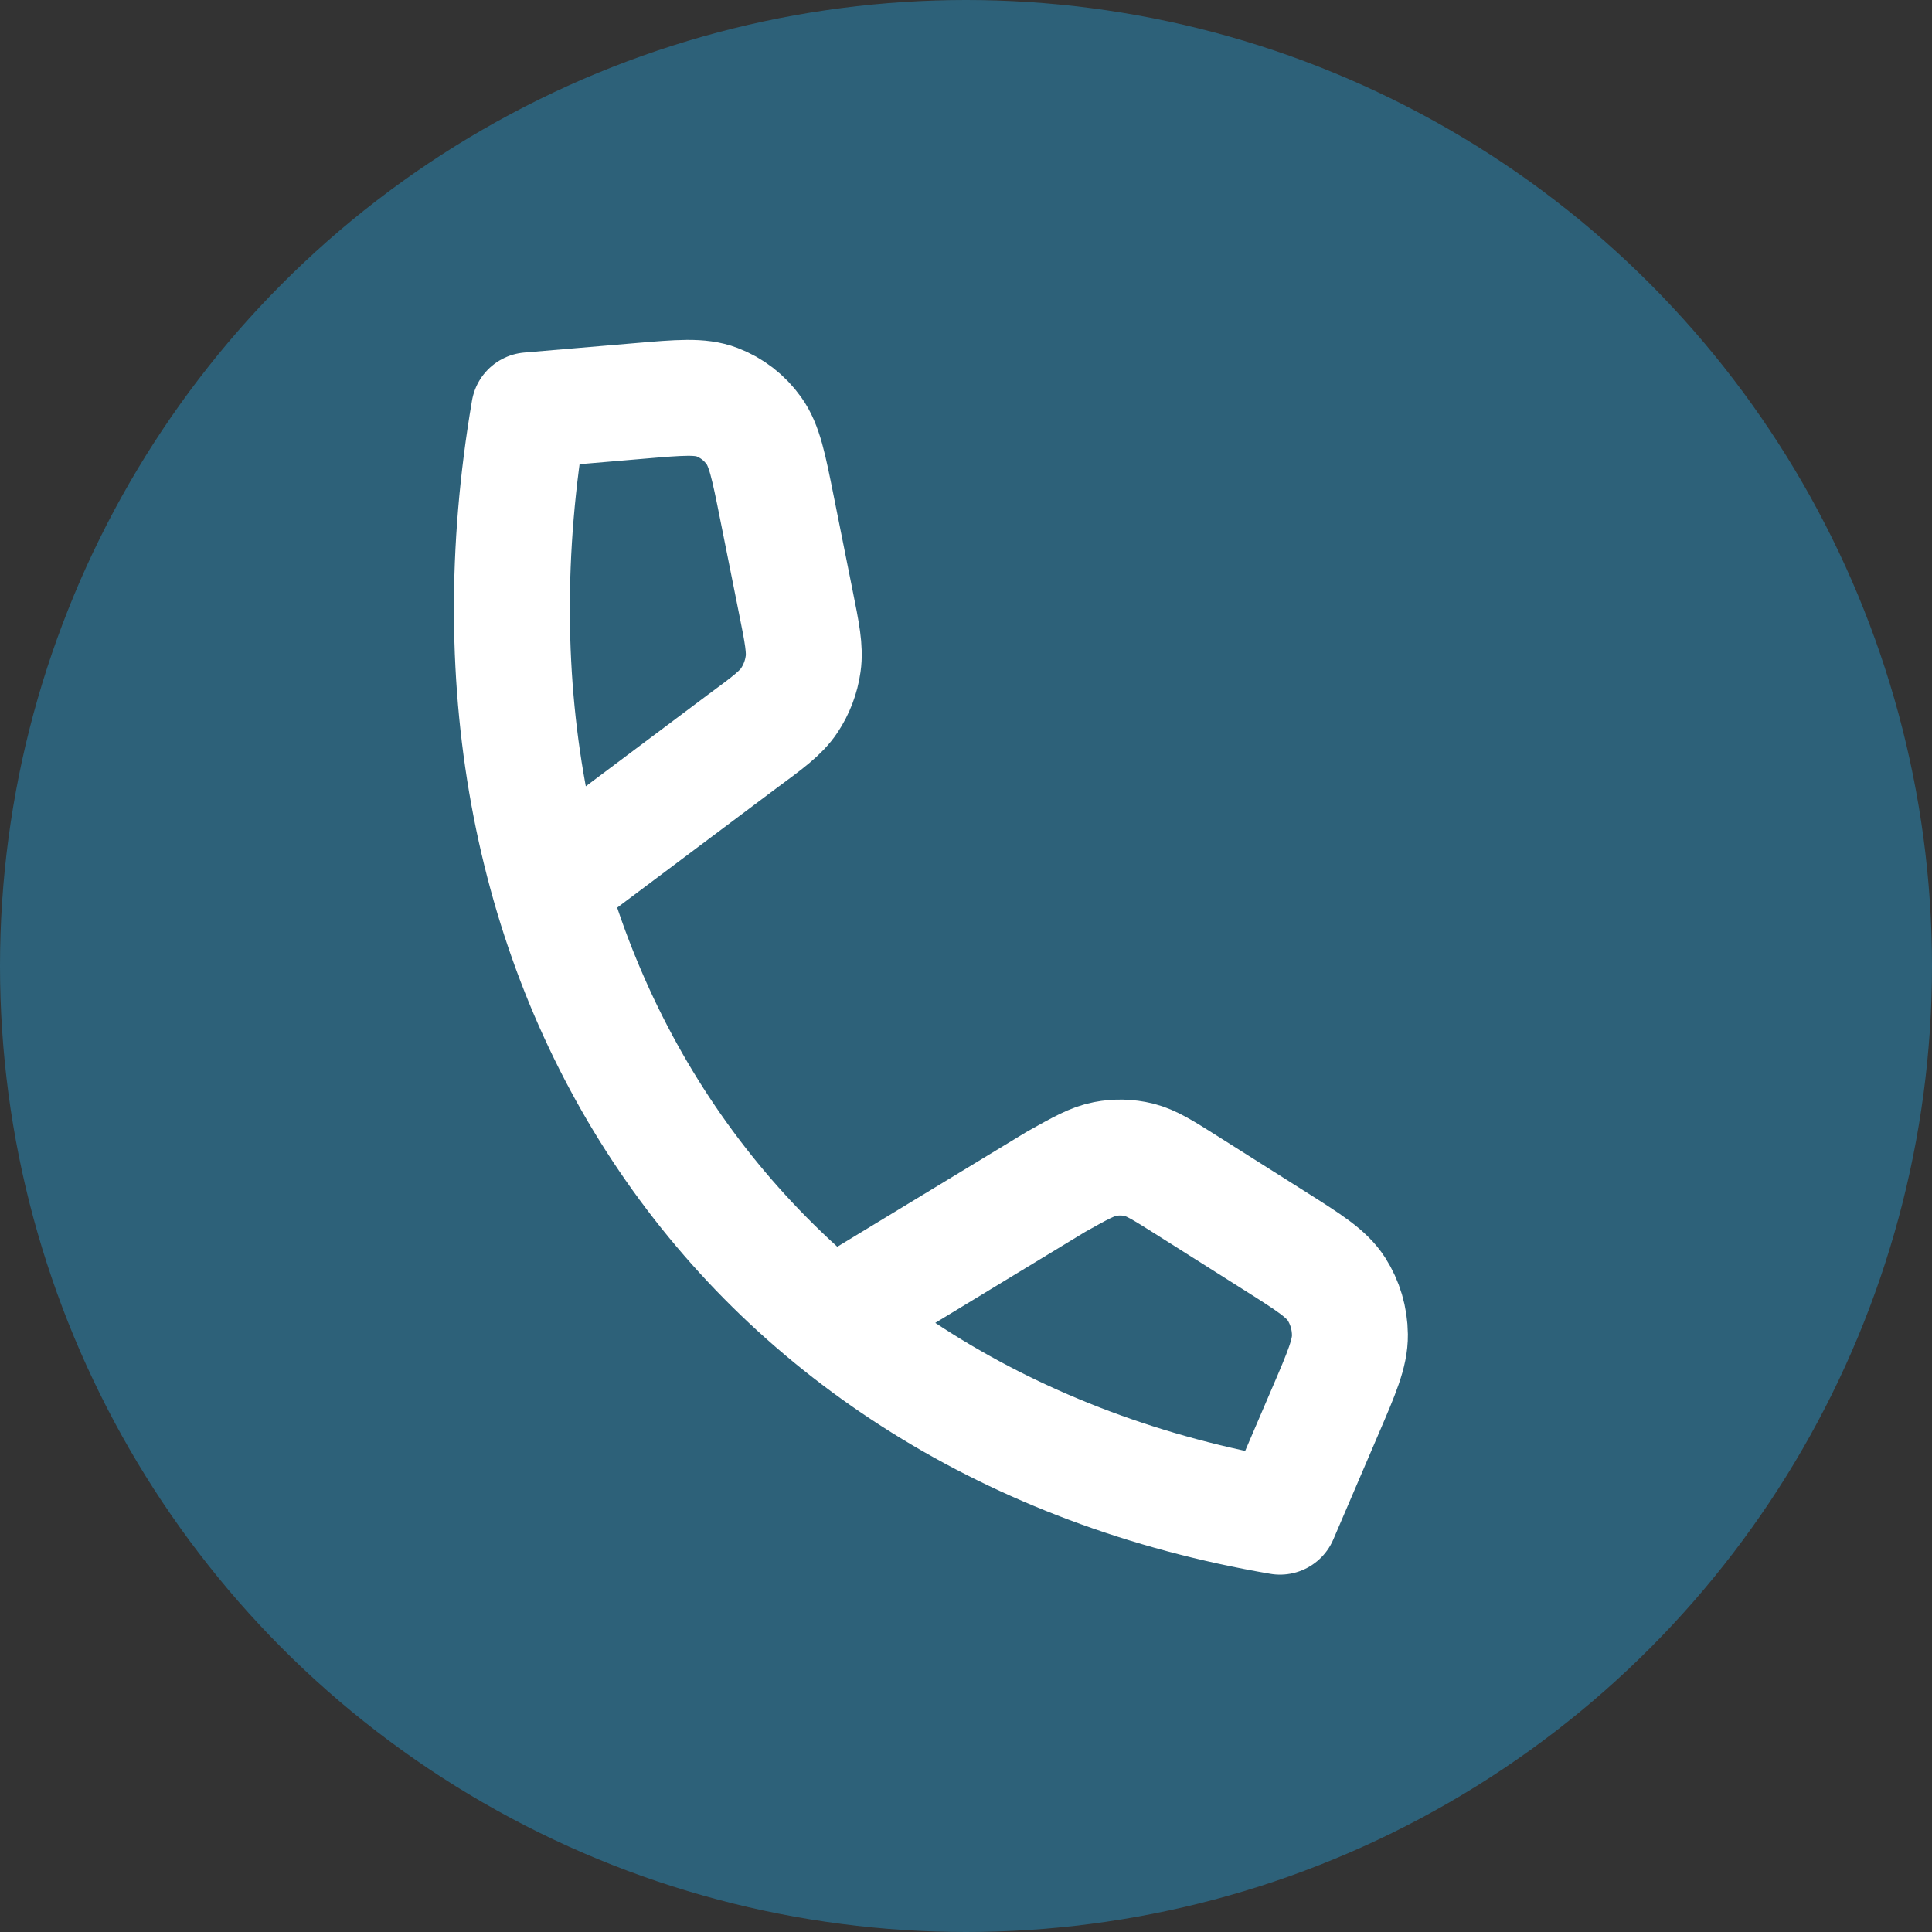 <svg width="50" height="50" viewBox="0 0 50 50" fill="none" xmlns="http://www.w3.org/2000/svg">
<rect x="0" y="0" width="50" height="50" fill="#333333" stroke="none"/>
<circle cx="25" cy="25" r="25" fill="#2D6179"/>
<path d="M21.515 34.114L27.329 30.585C27.956 30.234 28.269 30.058 28.598 29.995C28.889 29.938 29.187 29.945 29.474 30.015C29.797 30.095 30.098 30.285 30.7 30.665L32.995 32.116C33.885 32.679 34.33 32.96 34.586 33.358C34.81 33.708 34.932 34.12 34.936 34.543C34.941 35.024 34.726 35.523 34.297 36.522L33.127 39.251C19.221 36.871 11.219 25.082 13.694 10.619L16.552 10.376C17.598 10.287 18.121 10.242 18.554 10.407C18.936 10.552 19.268 10.808 19.51 11.146C19.785 11.529 19.891 12.061 20.104 13.123L20.593 15.567C20.758 16.386 20.84 16.796 20.785 17.181C20.738 17.521 20.614 17.846 20.424 18.13C20.209 18.451 19.877 18.695 19.214 19.184L14.226 22.925" stroke="white" stroke-width="3" stroke-linecap="round" stroke-linejoin="round"/>
</svg>
